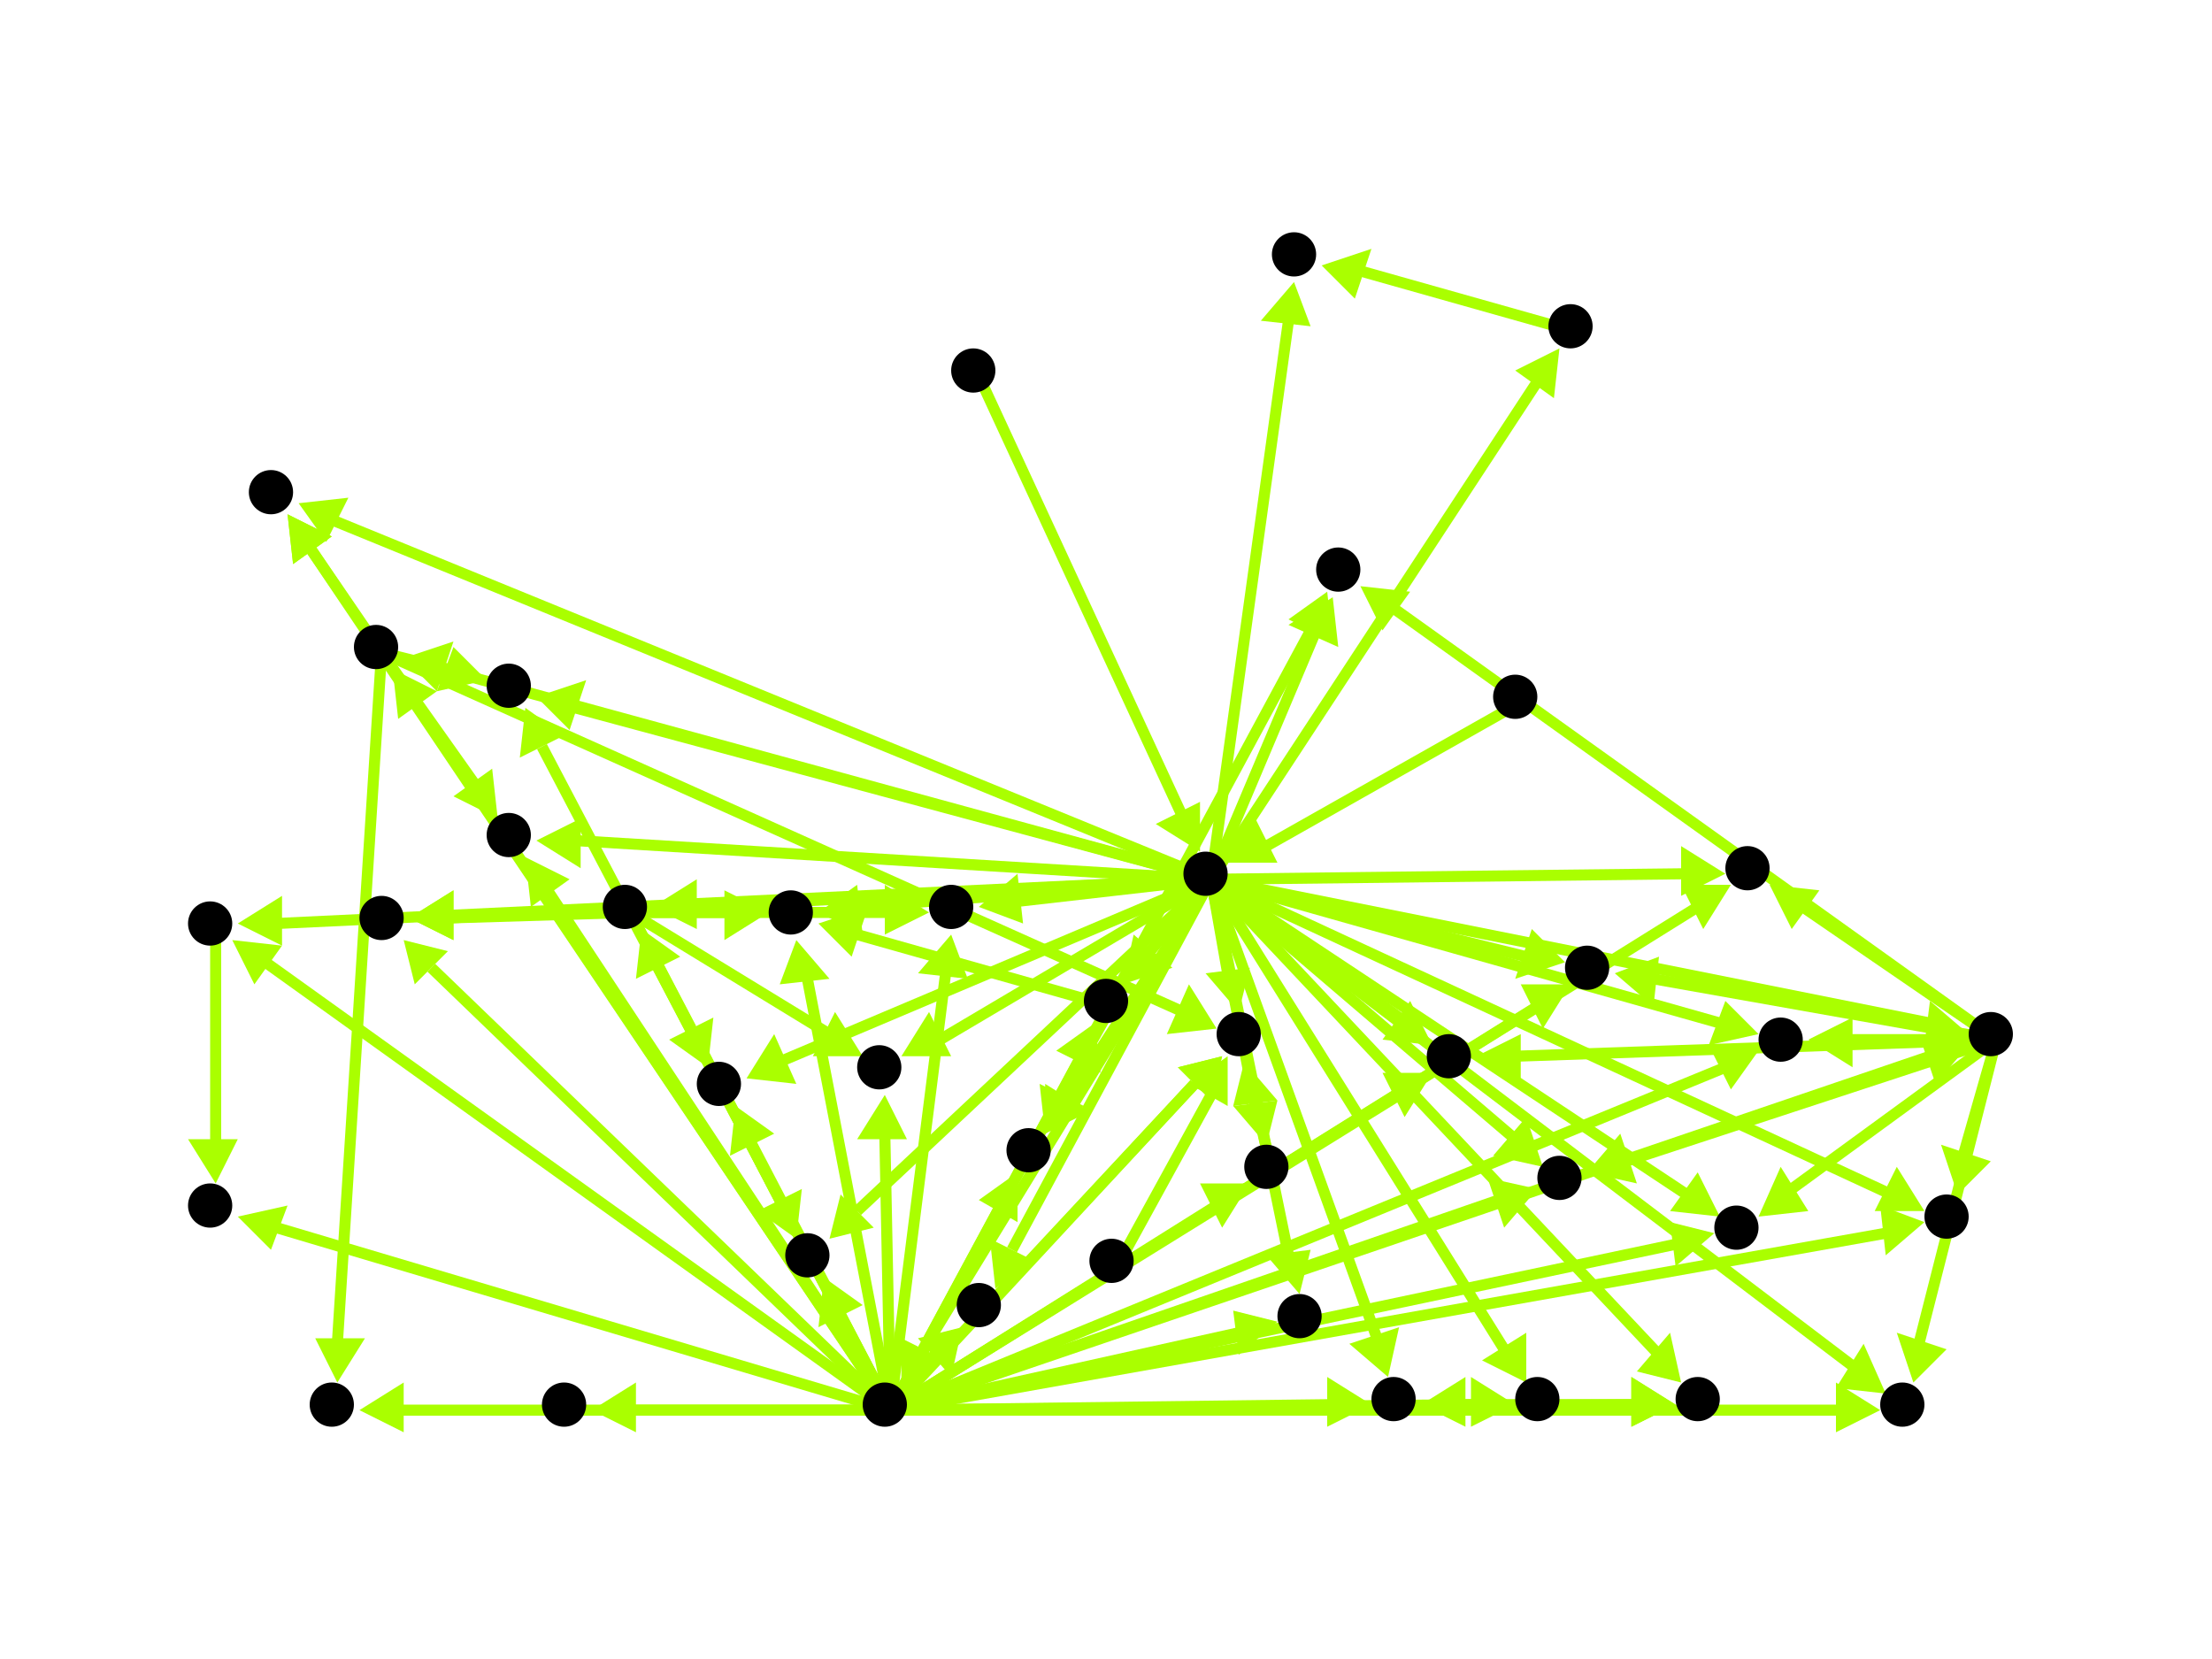 <?xml version="1.0" encoding="utf-8"?>
<!-- Created with Hypercube (http://tumic.wz.cz/hypercube) -->

<svg width="400" height="300" viewBox="0 0 400 300" xmlns="http://www.w3.org/2000/svg" baseProfile="tiny">

<g font-family="Helvetica" font-weight="normal">

<g>
	<polygon points="257,254 265,249 265,258" fill="#aaff00"/>
	<line x1="279" y1="254" x2="264" y2="254" stroke="#aaff00" stroke-width="2"/>
</g>
<g>
	<polygon points="303,254 295,258 295,249" fill="#aaff00"/>
	<line x1="279" y1="254" x2="296" y2="254" stroke="#aaff00" stroke-width="2"/>
</g>
<g>
	<polygon points="274,254 266,258 266,249" fill="#aaff00"/>
	<line x1="161" y1="255" x2="267" y2="254" stroke="#aaff00" stroke-width="2"/>
</g>
<g>
	<polygon points="248,254 240,258 240,249" fill="#aaff00"/>
	<line x1="161" y1="255" x2="241" y2="254" stroke="#aaff00" stroke-width="2"/>
</g>
<g>
	<polygon points="303,254 295,258 295,249" fill="#aaff00"/>
	<line x1="161" y1="255" x2="296" y2="254" stroke="#aaff00" stroke-width="2"/>
</g>
<g>
	<polygon points="95,155 103,159 96,164" fill="#aaff00"/>
	<line x1="161" y1="255" x2="99" y2="161" stroke="#aaff00" stroke-width="2"/>
</g>
<g>
	<polygon points="340,255 332,259 332,250" fill="#aaff00"/>
	<line x1="161" y1="255" x2="333" y2="255" stroke="#aaff00" stroke-width="2"/>
</g>
<g>
	<polygon points="107,255 115,250 115,259" fill="#aaff00"/>
	<line x1="161" y1="255" x2="114" y2="255" stroke="#aaff00" stroke-width="2"/>
</g>
<g>
	<polygon points="184,212 184,221 177,217" fill="#aaff00"/>
	<line x1="161" y1="255" x2="181" y2="219" stroke="#aaff00" stroke-width="2"/>
</g>
<g>
	<polygon points="226,214 221,222 217,214" fill="#aaff00"/>
	<line x1="161" y1="255" x2="220" y2="218" stroke="#aaff00" stroke-width="2"/>
</g>
<g>
	<polygon points="348,221 341,227 340,218" fill="#aaff00"/>
	<line x1="161" y1="255" x2="341" y2="223" stroke="#aaff00" stroke-width="2"/>
</g>
<g>
	<polygon points="65,255 73,250 73,259" fill="#aaff00"/>
	<line x1="161" y1="255" x2="72" y2="255" stroke="#aaff00" stroke-width="2"/>
</g>
<g>
	<polygon points="144,170 150,177 141,178" fill="#aaff00"/>
	<line x1="161" y1="255" x2="146" y2="177" stroke="#aaff00" stroke-width="2"/>
</g>
<g>
	<polygon points="160,198 164,206 155,206" fill="#aaff00"/>
	<line x1="161" y1="255" x2="160" y2="205" stroke="#aaff00" stroke-width="2"/>
</g>
<g>
	<polygon points="356,189 350,196 347,187" fill="#aaff00"/>
	<line x1="161" y1="255" x2="349" y2="191" stroke="#aaff00" stroke-width="2"/>
</g>
<g>
	<polygon points="259,194 254,202 250,194" fill="#aaff00"/>
	<line x1="161" y1="255" x2="253" y2="198" stroke="#aaff00" stroke-width="2"/>
</g>
<g>
	<polygon points="43,220 52,218 49,226" fill="#aaff00"/>
	<line x1="161" y1="255" x2="50" y2="222" stroke="#aaff00" stroke-width="2"/>
</g>
<g>
	<polygon points="116,168 123,173 115,177" fill="#aaff00"/>
	<line x1="161" y1="255" x2="119" y2="175" stroke="#aaff00" stroke-width="2"/>
</g>
<g>
	<polygon points="278,215 272,222 269,213" fill="#aaff00"/>
	<line x1="161" y1="255" x2="271" y2="217" stroke="#aaff00" stroke-width="2"/>
</g>
<g>
	<polygon points="71,121 79,125 72,130" fill="#aaff00"/>
	<line x1="161" y1="255" x2="75" y2="127" stroke="#aaff00" stroke-width="2"/>
</g>
<g>
	<polygon points="231,239 224,245 223,237" fill="#aaff00"/>
	<line x1="161" y1="255" x2="224" y2="241" stroke="#aaff00" stroke-width="2"/>
</g>
<g>
	<polygon points="42,170 51,171 46,178" fill="#aaff00"/>
	<line x1="161" y1="255" x2="48" y2="174" stroke="#aaff00" stroke-width="2"/>
</g>
<g>
	<polygon points="172,169 175,177 166,176" fill="#aaff00"/>
	<line x1="161" y1="255" x2="171" y2="176" stroke="#aaff00" stroke-width="2"/>
</g>
<g>
	<polygon points="95,128 102,133 94,137" fill="#aaff00"/>
	<line x1="161" y1="255" x2="98" y2="135" stroke="#aaff00" stroke-width="2"/>
</g>
<g>
	<polygon points="149,231 156,236 148,240" fill="#aaff00"/>
	<line x1="161" y1="255" x2="152" y2="238" stroke="#aaff00" stroke-width="2"/>
</g>
<g>
	<polygon points="133,200 140,205 132,209" fill="#aaff00"/>
	<line x1="161" y1="255" x2="136" y2="207" stroke="#aaff00" stroke-width="2"/>
</g>
<g>
	<polygon points="284,178 279,186 275,178" fill="#aaff00"/>
	<line x1="161" y1="255" x2="278" y2="182" stroke="#aaff00" stroke-width="2"/>
</g>
<g>
	<polygon points="313,160 308,168 304,160" fill="#aaff00"/>
	<line x1="161" y1="255" x2="307" y2="164" stroke="#aaff00" stroke-width="2"/>
</g>
<g>
	<polygon points="310,223 303,229 302,221" fill="#aaff00"/>
	<line x1="161" y1="255" x2="303" y2="225" stroke="#aaff00" stroke-width="2"/>
</g>
<g>
	<polygon points="318,190 313,197 309,189" fill="#aaff00"/>
	<line x1="161" y1="255" x2="312" y2="193" stroke="#aaff00" stroke-width="2"/>
</g>
<g>
	<polygon points="240,107 241,116 233,112" fill="#aaff00"/>
	<line x1="161" y1="255" x2="237" y2="114" stroke="#aaff00" stroke-width="2"/>
</g>
<g>
	<polygon points="174,240 172,249 166,242" fill="#aaff00"/>
	<line x1="161" y1="255" x2="169" y2="245" stroke="#aaff00" stroke-width="2"/>
</g>
<g>
	<polygon points="221,191 219,199 213,193" fill="#aaff00"/>
	<line x1="161" y1="255" x2="216" y2="196" stroke="#aaff00" stroke-width="2"/>
</g>
<g>
	<polygon points="52,93 60,97 53,102" fill="#aaff00"/>
	<line x1="161" y1="255" x2="56" y2="99" stroke="#aaff00" stroke-width="2"/>
</g>
<g>
	<polygon points="73,170 81,172 75,178" fill="#aaff00"/>
	<line x1="161" y1="255" x2="78" y2="175" stroke="#aaff00" stroke-width="2"/>
</g>
<g>
	<polygon points="198,185 199,194 191,190" fill="#aaff00"/>
	<line x1="161" y1="255" x2="195" y2="192" stroke="#aaff00" stroke-width="2"/>
</g>
<g>
	<polygon points="276,250 268,246 276,241" fill="#aaff00"/>
	<line x1="219" y1="159" x2="272" y2="244" stroke="#aaff00" stroke-width="2"/>
</g>
<g>
	<polygon points="251,249 244,243 253,240" fill="#aaff00"/>
	<line x1="219" y1="159" x2="249" y2="242" stroke="#aaff00" stroke-width="2"/>
</g>
<g>
	<polygon points="304,250 296,248 302,241" fill="#aaff00"/>
	<line x1="219" y1="159" x2="300" y2="245" stroke="#aaff00" stroke-width="2"/>
</g>
<g>
	<polygon points="163,251 163,242 171,246" fill="#aaff00"/>
	<line x1="219" y1="159" x2="167" y2="244" stroke="#aaff00" stroke-width="2"/>
</g>
<g>
	<polygon points="97,152 105,148 105,157" fill="#aaff00"/>
	<line x1="219" y1="159" x2="104" y2="152" stroke="#aaff00" stroke-width="2"/>
</g>
<g>
	<polygon points="341,252 332,251 337,243" fill="#aaff00"/>
	<line x1="219" y1="159" x2="335" y2="247" stroke="#aaff00" stroke-width="2"/>
</g>
<g>
	<polygon points="189,205 189,196 197,201" fill="#aaff00"/>
	<line x1="219" y1="159" x2="193" y2="199" stroke="#aaff00" stroke-width="2"/>
</g>
<g>
	<polygon points="229,207 223,200 231,199" fill="#aaff00"/>
	<line x1="219" y1="159" x2="227" y2="200" stroke="#aaff00" stroke-width="2"/>
</g>
<g>
	<polygon points="348,219 339,219 343,211" fill="#aaff00"/>
	<line x1="219" y1="159" x2="342" y2="216" stroke="#aaff00" stroke-width="2"/>
</g>
<g>
	<polygon points="148,165 155,160 156,169" fill="#aaff00"/>
	<line x1="219" y1="159" x2="155" y2="164" stroke="#aaff00" stroke-width="2"/>
</g>
<g>
	<polygon points="163,191 168,183 172,191" fill="#aaff00"/>
	<line x1="219" y1="159" x2="170" y2="188" stroke="#aaff00" stroke-width="2"/>
</g>
<g>
	<polygon points="356,187 348,189 349,181" fill="#aaff00"/>
	<line x1="219" y1="159" x2="349" y2="185" stroke="#aaff00" stroke-width="2"/>
</g>
<g>
	<polygon points="259,189 250,188 255,181" fill="#aaff00"/>
	<line x1="219" y1="159" x2="253" y2="184" stroke="#aaff00" stroke-width="2"/>
</g>
<g>
	<polygon points="118,164 126,159 126,168" fill="#aaff00"/>
	<line x1="219" y1="159" x2="125" y2="164" stroke="#aaff00" stroke-width="2"/>
</g>
<g>
	<polygon points="279,211 270,209 276,202" fill="#aaff00"/>
	<line x1="219" y1="159" x2="274" y2="206" stroke="#aaff00" stroke-width="2"/>
</g>
<g>
	<polygon points="73,119 82,116 79,125" fill="#aaff00"/>
	<line x1="219" y1="159" x2="80" y2="121" stroke="#aaff00" stroke-width="2"/>
</g>
<g>
	<polygon points="235,234 229,227 237,226" fill="#aaff00"/>
	<line x1="219" y1="159" x2="233" y2="227" stroke="#aaff00" stroke-width="2"/>
</g>
<g>
	<polygon points="43,167 51,162 51,171" fill="#aaff00"/>
	<line x1="219" y1="159" x2="50" y2="167" stroke="#aaff00" stroke-width="2"/>
</g>
<g>
	<polygon points="177,164 184,158 185,167" fill="#aaff00"/>
	<line x1="219" y1="159" x2="184" y2="163" stroke="#aaff00" stroke-width="2"/>
</g>
<g>
	<polygon points="97,126 106,123 103,132" fill="#aaff00"/>
	<line x1="219" y1="159" x2="104" y2="128" stroke="#aaff00" stroke-width="2"/>
</g>
<g>
	<polygon points="150,224 152,216 158,222" fill="#aaff00"/>
	<line x1="219" y1="159" x2="155" y2="219" stroke="#aaff00" stroke-width="2"/>
</g>
<g>
	<polygon points="135,195 140,187 144,196" fill="#aaff00"/>
	<line x1="219" y1="159" x2="141" y2="192" stroke="#aaff00" stroke-width="2"/>
</g>
<g>
	<polygon points="283,174 274,177 277,168" fill="#aaff00"/>
	<line x1="219" y1="159" x2="276" y2="173" stroke="#aaff00" stroke-width="2"/>
</g>
<g>
	<polygon points="312,158 304,162 304,153" fill="#aaff00"/>
	<line x1="219" y1="159" x2="305" y2="158" stroke="#aaff00" stroke-width="2"/>
</g>
<g>
	<polygon points="311,220 302,219 307,212" fill="#aaff00"/>
	<line x1="219" y1="159" x2="305" y2="216" stroke="#aaff00" stroke-width="2"/>
</g>
<g>
	<polygon points="318,187 309,189 312,181" fill="#aaff00"/>
	<line x1="219" y1="159" x2="311" y2="185" stroke="#aaff00" stroke-width="2"/>
</g>
<g>
	<polygon points="241,108 242,117 233,113" fill="#aaff00"/>
	<line x1="219" y1="159" x2="238" y2="114" stroke="#aaff00" stroke-width="2"/>
</g>
<g>
	<polygon points="180,233 179,224 187,228" fill="#aaff00"/>
	<line x1="219" y1="159" x2="183" y2="226" stroke="#aaff00" stroke-width="2"/>
</g>
<g>
	<polygon points="224,183 218,176 226,175" fill="#aaff00"/>
	<line x1="219" y1="159" x2="222" y2="176" stroke="#aaff00" stroke-width="2"/>
</g>
<g>
	<polygon points="54,91 63,90 59,98" fill="#aaff00"/>
	<line x1="219" y1="159" x2="60" y2="94" stroke="#aaff00" stroke-width="2"/>
</g>
<g>
	<polygon points="74,166 82,161 82,170" fill="#aaff00"/>
	<line x1="219" y1="159" x2="81" y2="166" stroke="#aaff00" stroke-width="2"/>
</g>
<g>
	<polygon points="203,178 205,169 212,175" fill="#aaff00"/>
	<line x1="219" y1="159" x2="208" y2="172" stroke="#aaff00" stroke-width="2"/>
</g>
<g>
	<polygon points="282,63 281,72 274,67" fill="#aaff00"/>
	<line x1="219" y1="159" x2="278" y2="69" stroke="#aaff00" stroke-width="2"/>
</g>
<g>
	<polygon points="234,51 237,59 228,58" fill="#aaff00"/>
	<line x1="219" y1="159" x2="233" y2="58" stroke="#aaff00" stroke-width="2"/>
</g>
<g>
	<polygon points="90,148 82,144 89,139" fill="#aaff00"/>
	<line x1="69" y1="118" x2="86" y2="142" stroke="#aaff00" stroke-width="2"/>
</g>
<g>
	<polygon points="61,250 57,242 66,242" fill="#aaff00"/>
	<line x1="69" y1="118" x2="61" y2="243" stroke="#aaff00" stroke-width="2"/>
</g>
<g>
	<polygon points="88,123 79,125 82,117" fill="#aaff00"/>
	<line x1="69" y1="118" x2="81" y2="121" stroke="#aaff00" stroke-width="2"/>
</g>
<g>
	<polygon points="220,186 211,187 215,178" fill="#aaff00"/>
	<line x1="69" y1="118" x2="214" y2="183" stroke="#aaff00" stroke-width="2"/>
</g>
<g>
	<polygon points="52,93 60,97 53,102" fill="#aaff00"/>
	<line x1="69" y1="118" x2="56" y2="99" stroke="#aaff00" stroke-width="2"/>
</g>
<g>
	<polygon points="225,192 231,199 223,200" fill="#aaff00"/>
	<line x1="230" y1="212" x2="227" y2="199" stroke="#aaff00" stroke-width="2"/>
</g>
<g>
	<polygon points="221,191 219,199 213,193" fill="#aaff00"/>
	<line x1="178" y1="237" x2="216" y2="196" stroke="#aaff00" stroke-width="2"/>
</g>
<g>
	<polygon points="222,191 222,200 215,196" fill="#aaff00"/>
	<line x1="202" y1="229" x2="219" y2="198" stroke="#aaff00" stroke-width="2"/>
</g>
<g>
	<polygon points="346,250 343,241 352,244" fill="#aaff00"/>
	<line x1="361" y1="188" x2="347" y2="243" stroke="#aaff00" stroke-width="2"/>
</g>
<g>
	<polygon points="354,216 351,207 360,210" fill="#aaff00"/>
	<line x1="361" y1="188" x2="355" y2="209" stroke="#aaff00" stroke-width="2"/>
</g>
<g>
	<polygon points="267,191 275,187 275,195" fill="#aaff00"/>
	<line x1="361" y1="188" x2="274" y2="191" stroke="#aaff00" stroke-width="2"/>
</g>
<g>
	<polygon points="287,212 293,205 296,214" fill="#aaff00"/>
	<line x1="361" y1="188" x2="294" y2="210" stroke="#aaff00" stroke-width="2"/>
</g>
<g>
	<polygon points="292,176 300,173 299,182" fill="#aaff00"/>
	<line x1="361" y1="188" x2="299" y2="177" stroke="#aaff00" stroke-width="2"/>
</g>
<g>
	<polygon points="320,160 329,161 324,168" fill="#aaff00"/>
	<line x1="361" y1="188" x2="326" y2="164" stroke="#aaff00" stroke-width="2"/>
</g>
<g>
	<polygon points="318,220 322,211 327,219" fill="#aaff00"/>
	<line x1="361" y1="188" x2="324" y2="215" stroke="#aaff00" stroke-width="2"/>
</g>
<g>
	<polygon points="327,188 335,184 335,193" fill="#aaff00"/>
	<line x1="361" y1="188" x2="334" y2="188" stroke="#aaff00" stroke-width="2"/>
</g>
<g>
	<polygon points="246,106 255,107 250,114" fill="#aaff00"/>
	<line x1="361" y1="188" x2="252" y2="110" stroke="#aaff00" stroke-width="2"/>
</g>
<g>
	<polygon points="189,205 188,196 196,200" fill="#aaff00"/>
	<line x1="201" y1="182" x2="192" y2="198" stroke="#aaff00" stroke-width="2"/>
</g>
<g>
	<polygon points="148,167 157,164 154,173" fill="#aaff00"/>
	<line x1="201" y1="182" x2="155" y2="169" stroke="#aaff00" stroke-width="2"/>
</g>
<g>
	<polygon points="139,165 131,170 131,161" fill="#aaff00"/>
	<line x1="114" y1="165" x2="132" y2="165" stroke="#aaff00" stroke-width="2"/>
</g>
<g>
	<polygon points="156,191 147,191 151,183" fill="#aaff00"/>
	<line x1="114" y1="165" x2="150" y2="187" stroke="#aaff00" stroke-width="2"/>
</g>
<g>
	<polygon points="168,165 160,169 160,160" fill="#aaff00"/>
	<line x1="114" y1="165" x2="161" y2="165" stroke="#aaff00" stroke-width="2"/>
</g>
<g>
	<polygon points="144,224 137,219 145,215" fill="#aaff00"/>
	<line x1="114" y1="165" x2="141" y2="217" stroke="#aaff00" stroke-width="2"/>
</g>
<g>
	<polygon points="128,193 121,188 129,184" fill="#aaff00"/>
	<line x1="114" y1="165" x2="125" y2="186" stroke="#aaff00" stroke-width="2"/>
</g>
<g>
	<polygon points="74,166 82,161 82,170" fill="#aaff00"/>
	<line x1="114" y1="165" x2="81" y2="166" stroke="#aaff00" stroke-width="2"/>
</g>
<g>
	<polygon points="39,214 34,206 43,206" fill="#aaff00"/>
	<line x1="39" y1="168" x2="39" y2="207" stroke="#aaff00" stroke-width="2"/>
</g>
<g>
	<polygon points="239,48 248,45 245,54" fill="#aaff00"/>
	<line x1="285" y1="60" x2="246" y2="49" stroke="#aaff00" stroke-width="2"/>
</g>
<g>
	<polygon points="217,154 209,149 217,145" fill="#aaff00"/>
	<line x1="177" y1="68" x2="214" y2="148" stroke="#aaff00" stroke-width="2"/>
</g>
<g>
	<polygon points="222,156 227,148 231,156" fill="#aaff00"/>
	<line x1="275" y1="127" x2="229" y2="153" stroke="#aaff00" stroke-width="2"/>
</g>

<g fill="#000000">
	<circle cx="278" cy="253" r="4"/>
</g>
<g fill="#000000">
	<circle cx="252" cy="253" r="4"/>
</g>
<g fill="#000000">
	<circle cx="307" cy="253" r="4"/>
</g>
<g fill="#000000">
	<circle cx="160" cy="254" r="4"/>
</g>
<g fill="#000000">
	<circle cx="92" cy="151" r="4"/>
</g>
<g fill="#000000">
	<circle cx="344" cy="254" r="4"/>
</g>
<g fill="#000000">
	<circle cx="102" cy="254" r="4"/>
</g>
<g fill="#000000">
	<circle cx="186" cy="208" r="4"/>
</g>
<g fill="#000000">
	<circle cx="229" cy="211" r="4"/>
</g>
<g fill="#000000">
	<circle cx="352" cy="220" r="4"/>
</g>
<g fill="#000000">
	<circle cx="60" cy="254" r="4"/>
</g>
<g fill="#000000">
	<circle cx="143" cy="165" r="4"/>
</g>
<g fill="#000000">
	<circle cx="159" cy="193" r="4"/>
</g>
<g fill="#000000">
	<circle cx="360" cy="187" r="4"/>
</g>
<g fill="#000000">
	<circle cx="262" cy="191" r="4"/>
</g>
<g fill="#000000">
	<circle cx="38" cy="218" r="4"/>
</g>
<g fill="#000000">
	<circle cx="113" cy="164" r="4"/>
</g>
<g fill="#000000">
	<circle cx="282" cy="213" r="4"/>
</g>
<g fill="#000000">
	<circle cx="68" cy="117" r="4"/>
</g>
<g fill="#000000">
	<circle cx="235" cy="238" r="4"/>
</g>
<g fill="#000000">
	<circle cx="38" cy="167" r="4"/>
</g>
<g fill="#000000">
	<circle cx="172" cy="164" r="4"/>
</g>
<g fill="#000000">
	<circle cx="92" cy="124" r="4"/>
</g>
<g fill="#000000">
	<circle cx="146" cy="227" r="4"/>
</g>
<g fill="#000000">
	<circle cx="130" cy="196" r="4"/>
</g>
<g fill="#000000">
	<circle cx="287" cy="175" r="4"/>
</g>
<g fill="#000000">
	<circle cx="316" cy="157" r="4"/>
</g>
<g fill="#000000">
	<circle cx="314" cy="222" r="4"/>
</g>
<g fill="#000000">
	<circle cx="322" cy="188" r="4"/>
</g>
<g fill="#000000">
	<circle cx="242" cy="103" r="4"/>
</g>
<g fill="#000000">
	<circle cx="177" cy="236" r="4"/>
</g>
<g fill="#000000">
	<circle cx="224" cy="187" r="4"/>
</g>
<g fill="#000000">
	<circle cx="49" cy="89" r="4"/>
</g>
<g fill="#000000">
	<circle cx="69" cy="166" r="4"/>
</g>
<g fill="#000000">
	<circle cx="200" cy="181" r="4"/>
</g>
<g fill="#000000">
	<circle cx="284" cy="59" r="4"/>
</g>
<g fill="#000000">
	<circle cx="234" cy="46" r="4"/>
</g>
<g fill="#000000">
	<circle cx="201" cy="228" r="4"/>
</g>
<g fill="#000000">
	<circle cx="176" cy="67" r="4"/>
</g>
<g fill="#000000">
	<circle cx="218" cy="158" r="4"/>
</g>
<g fill="#000000">
	<circle cx="274" cy="126" r="4"/>
</g>

</g>

</svg>
